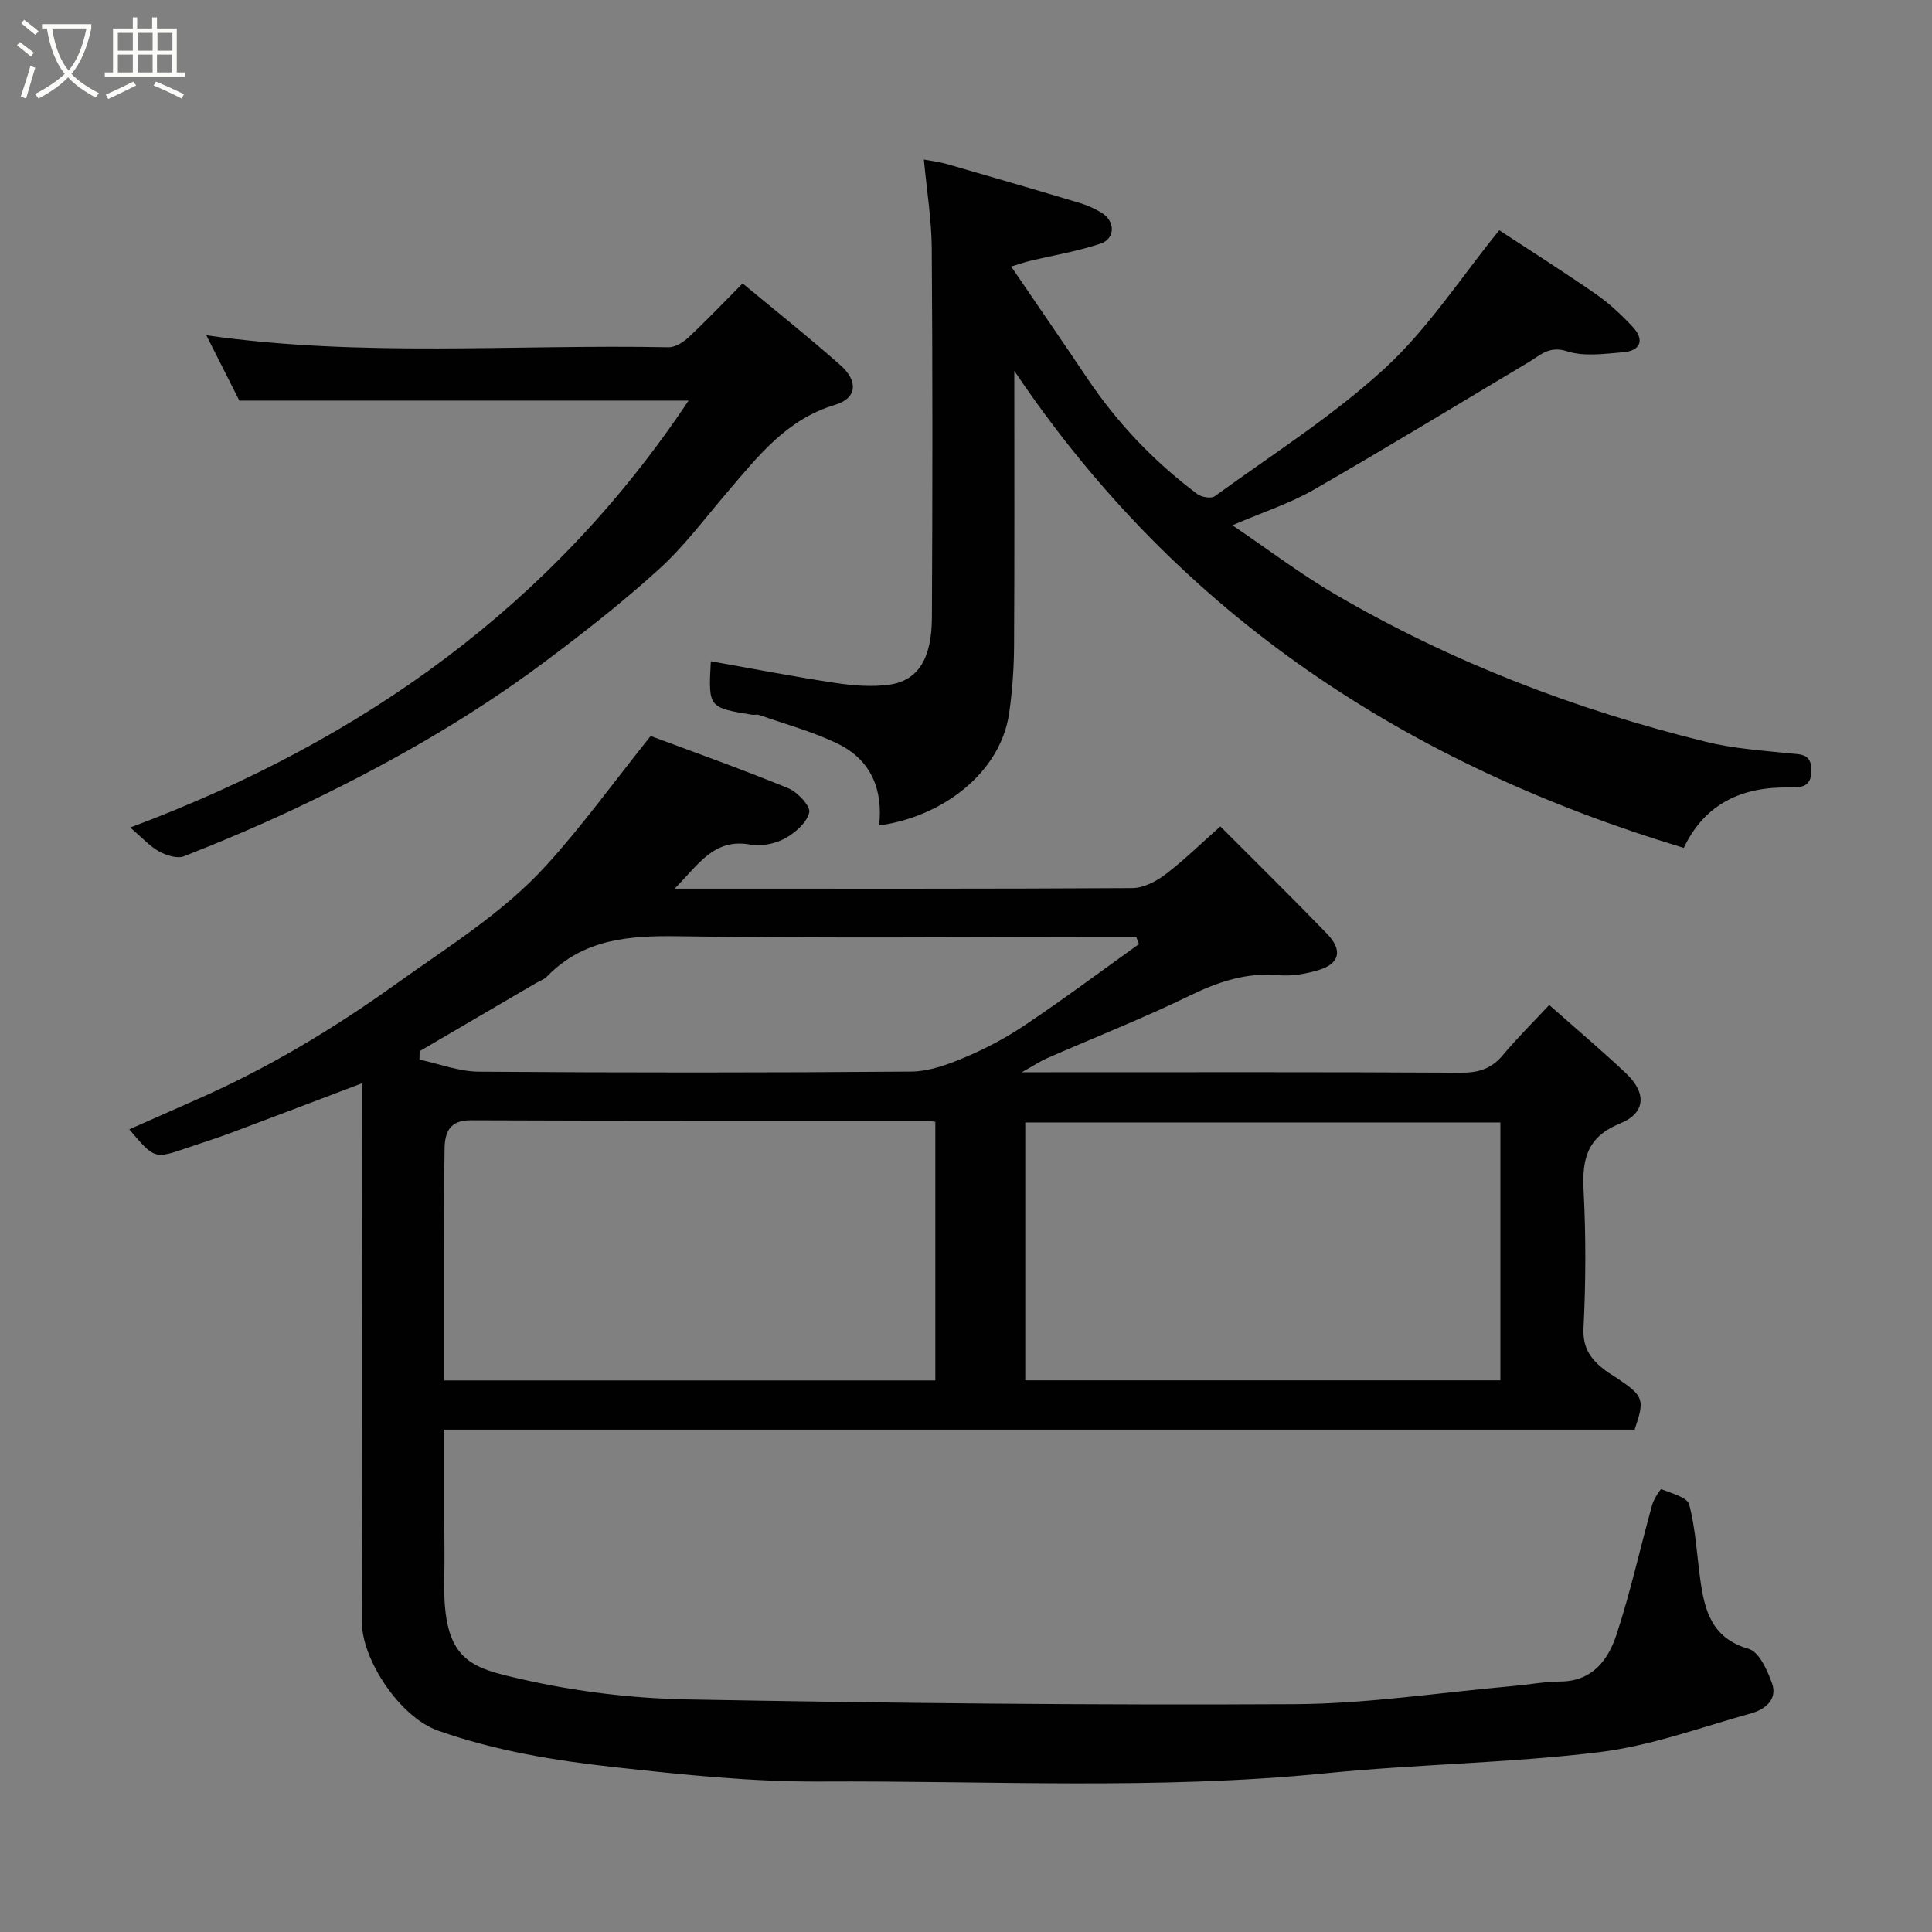 <svg enable-background="new 0 0 400 400" viewBox="0 0 400 400" xmlns="http://www.w3.org/2000/svg"><rect x="0" y="0" width="400" height="400" fill="#808080" stroke="none"/><path d="m6.4 11.7c-1-.8-1.9-1.6-2.9-2.3l.6-.7c.9.7 1.9 1.4 2.9 2.2zm-2.1 8.3c.7-2.1 1.4-4.2 2-6.4.2.1.6.3 1 .4-.7 2.3-1.3 4.4-1.9 6.4zm3-12.8c-1.1-.9-2.1-1.7-2.9-2.4l.6-.7c1 .8 2 1.5 3 2.4zm1.4-1.3v-.9h10.2v.9c-.9 4.2-2.3 7.3-4.1 9.4 1.3 1.4 3.2 2.7 5.7 4-.2.2-.4.5-.7.9-2.5-1.4-4.4-2.7-5.7-4.2-1.4 1.5-3.5 3-6.1 4.4 0 0 0 0-.1-.1-.3-.4-.5-.7-.7-.8 2.7-1.4 4.7-2.8 6.2-4.2-1.8-2.2-3-5.3-3.7-9.4zm9.2 0h-7.1c.6 3.8 1.7 6.7 3.4 8.7 1.7-2 2.9-4.8 3.7-8.7z" fill="#fbfcfa"/><path d="m31.6 3.6h.9v2.3h4.1v9.1h1.7v.9h-16.6v-.9h1.7v-9.1h4.1v-2.3h.9v2.3h3.1v-2.3zm-4 13.3.6.8c-1.9.9-3.8 1.9-5.8 2.8-.2-.3-.3-.6-.5-.9 2-.9 3.9-1.8 5.7-2.7zm-3.2-10.1v3.7h3.1v-3.7zm0 4.5v3.7h3.1v-3.7zm4.1-4.5v3.7h3.1v-3.7zm0 4.5v3.7h3.1v-3.7zm9.1 9.1c-2.1-1.1-4.1-2-5.8-2.7l.5-.8c2.2.9 4.1 1.8 5.8 2.6zm-1.9-13.6h-3.1v3.7h3.1zm-3.2 4.5v3.7h3.1v-3.7z" fill="#fbfcfa"/><g fill="#010101"><path d="m320.75 208.07c5.88 5.21 11.04 9.55 15.93 14.18 4.24 4.02 4.08 8.17-1.24 10.34-6.88 2.81-7.91 7.39-7.57 13.92.49 9.47.45 19-.02 28.48-.21 4.28 1.69 6.62 4.61 8.82.78.58 1.64 1.05 2.45 1.6 5.42 3.67 5.65 4.33 3.52 10.58-81.84 0-163.79 0-246.44 0v18.55c0 4.17.08 8.33-.01 12.5-.36 16.96 5.41 18.21 16.27 20.68 11.11 2.52 22.68 3.92 34.09 4.13 41.92.77 83.85 1.21 125.77.98 15.07-.08 30.13-2.43 45.2-3.76 3.26-.29 6.51-.91 9.77-.93 6.66-.05 9.89-4.51 11.61-9.74 2.89-8.79 4.88-17.87 7.36-26.79.34-1.24 1.73-3.37 1.92-3.29 2.08.84 5.36 1.67 5.76 3.18 1.32 5.01 1.57 10.31 2.29 15.49.89 6.46 2.37 12.19 10.03 14.39 2.16.62 3.87 4.45 4.83 7.14 1.18 3.32-1.42 5.39-4.24 6.18-10.47 2.92-20.87 6.77-31.56 8.07-18.78 2.28-37.8 2.48-56.64 4.37-34.83 3.48-69.73 1.51-104.59 1.71-14.13.08-28.31-1.4-42.38-2.95-12.44-1.37-24.76-3.35-36.77-7.59-8.07-2.84-15.8-14.92-15.76-22.37.17-35.35.06-70.67.06-106 0-1.82 0-3.65 0-5.68-9.18 3.48-18.08 6.88-27 10.22-3.05 1.14-6.16 2.11-9.24 3.17-6.78 2.33-6.78 2.33-11.99-3.83 4.78-2.12 9.44-4.19 14.1-6.24 14.54-6.4 28.05-14.5 40.98-23.76 10.8-7.74 22.22-14.74 31.21-24.61 7.45-8.17 13.95-17.2 21.65-26.83 8.55 3.2 18.6 6.77 28.46 10.8 1.94.79 4.67 3.71 4.37 5.03-.49 2.12-2.93 4.24-5.06 5.4-2.04 1.1-4.87 1.66-7.14 1.25-7.55-1.36-10.72 4.15-15.67 9.13h5.29c29.82 0 59.65.06 89.47-.12 2.3-.01 4.91-1.36 6.82-2.81 3.93-2.99 7.48-6.48 11.41-9.96 7.34 7.37 14.81 14.7 22.09 22.23 3.32 3.44 2.61 6.23-1.86 7.55-2.63.77-5.52 1.26-8.22 1.02-6.68-.6-12.47 1.38-18.4 4.26-9.66 4.7-19.68 8.64-29.53 12.95-1.31.57-2.52 1.39-5.19 2.89h6.01c28.33 0 56.65-.07 84.98.09 3.64.02 6.29-.86 8.62-3.65 2.87-3.44 6.07-6.6 9.59-10.37zm-127.1 77.73c0-18.13 0-35.83 0-53.53-.83-.12-1.31-.24-1.8-.24-31.46-.01-62.92.04-94.38-.09-4.42-.02-5.37 2.51-5.43 5.91-.12 7.32-.04 14.65-.04 21.97v25.98zm116.99-.02c0-18.11 0-35.82 0-53.39-33.06 0-65.76 0-98.37 0v53.39zm-74.84-90.31c-.18-.49-.37-.98-.55-1.47-1.77 0-3.54 0-5.31 0-29.83 0-59.66.29-89.49-.16-10.23-.15-19.61.54-27.17 8.3-.66.68-1.67 1.01-2.51 1.51-7.96 4.66-15.92 9.32-23.88 13.98-.02.58-.03 1.17-.05 1.75 4.1.87 8.19 2.47 12.29 2.5 29.83.22 59.66.22 89.49-.02 3.74-.03 7.62-1.45 11.14-2.94 4.35-1.83 8.6-4.09 12.51-6.73 7.99-5.36 15.71-11.12 23.53-16.72z"/><path d="m348.61 175.55c-56.98-17.21-104.34-47.81-138.61-98.77 0 19.87.06 38.47-.05 57.07-.03 4.59-.36 9.22-1.01 13.77-1.77 12.41-13.88 21.51-26.93 23.28.85-7.43-1.71-13.54-8.42-16.85-5.2-2.56-10.91-4.08-16.41-6.02-.45-.16-1 .03-1.49-.05-9.04-1.49-9.04-1.5-8.52-11.08 8.56 1.52 17.1 3.19 25.7 4.48 3.73.56 7.66.9 11.35.36 5.87-.87 8.68-5.38 8.72-13.85.13-25.5.15-51-.03-76.49-.04-5.87-1.01-11.74-1.63-18.37 1.62.31 3.26.5 4.83.95 9.2 2.65 18.39 5.33 27.55 8.08 1.55.47 3.08 1.17 4.46 2.02 2.8 1.72 2.81 5.34-.26 6.36-4.74 1.59-9.74 2.41-14.63 3.58-1.06.25-2.09.62-3.88 1.16 5.46 8.01 10.61 15.47 15.66 23.01 6.26 9.34 13.89 17.37 22.87 24.09.88.66 2.88 1 3.62.46 11.9-8.65 24.47-16.6 35.24-26.51 8.93-8.21 15.71-18.76 23.66-28.56 6.09 4 13.12 8.44 19.94 13.17 2.82 1.96 5.4 4.36 7.74 6.89 2.45 2.64 1.58 4.91-2.02 5.2-3.88.32-8.09.94-11.63-.2-3.69-1.19-5.47.78-7.86 2.21-14.85 8.85-29.61 17.86-44.6 26.47-4.91 2.82-10.42 4.59-16.81 7.34 7.49 5.07 14.1 10.1 21.22 14.26 24.08 14.07 49.9 23.96 76.94 30.6 5.53 1.36 11.32 1.76 17.02 2.35 2.45.25 4.68-.01 4.69 3.52.02 3.47-2.06 3.6-4.62 3.56-9.74-.18-17.45 3.33-21.8 12.51z"/><path d="m26.96 171.33c48.48-18.12 87.53-46.26 115.6-88.39-30.86 0-61.45 0-93.01 0-1.88-3.72-4.28-8.47-6.83-13.52 32.12 4.6 63.94 1.84 95.67 2.48 1.39.03 3.06-1.03 4.16-2.05 3.65-3.41 7.09-7.03 11.2-11.17 6.83 5.67 13.71 11.13 20.27 16.95 3.7 3.28 3.44 6.82-1.11 8.18-10.11 3.02-15.99 10.69-22.32 18.08-4.61 5.37-8.88 11.15-14.08 15.88-7.5 6.83-15.53 13.11-23.66 19.2-16.13 12.08-33.65 21.9-51.85 30.49-7.51 3.54-15.17 6.78-22.9 9.82-1.41.55-3.67-.18-5.17-1-1.86-1.01-3.35-2.71-5.97-4.95z"/></g></svg>